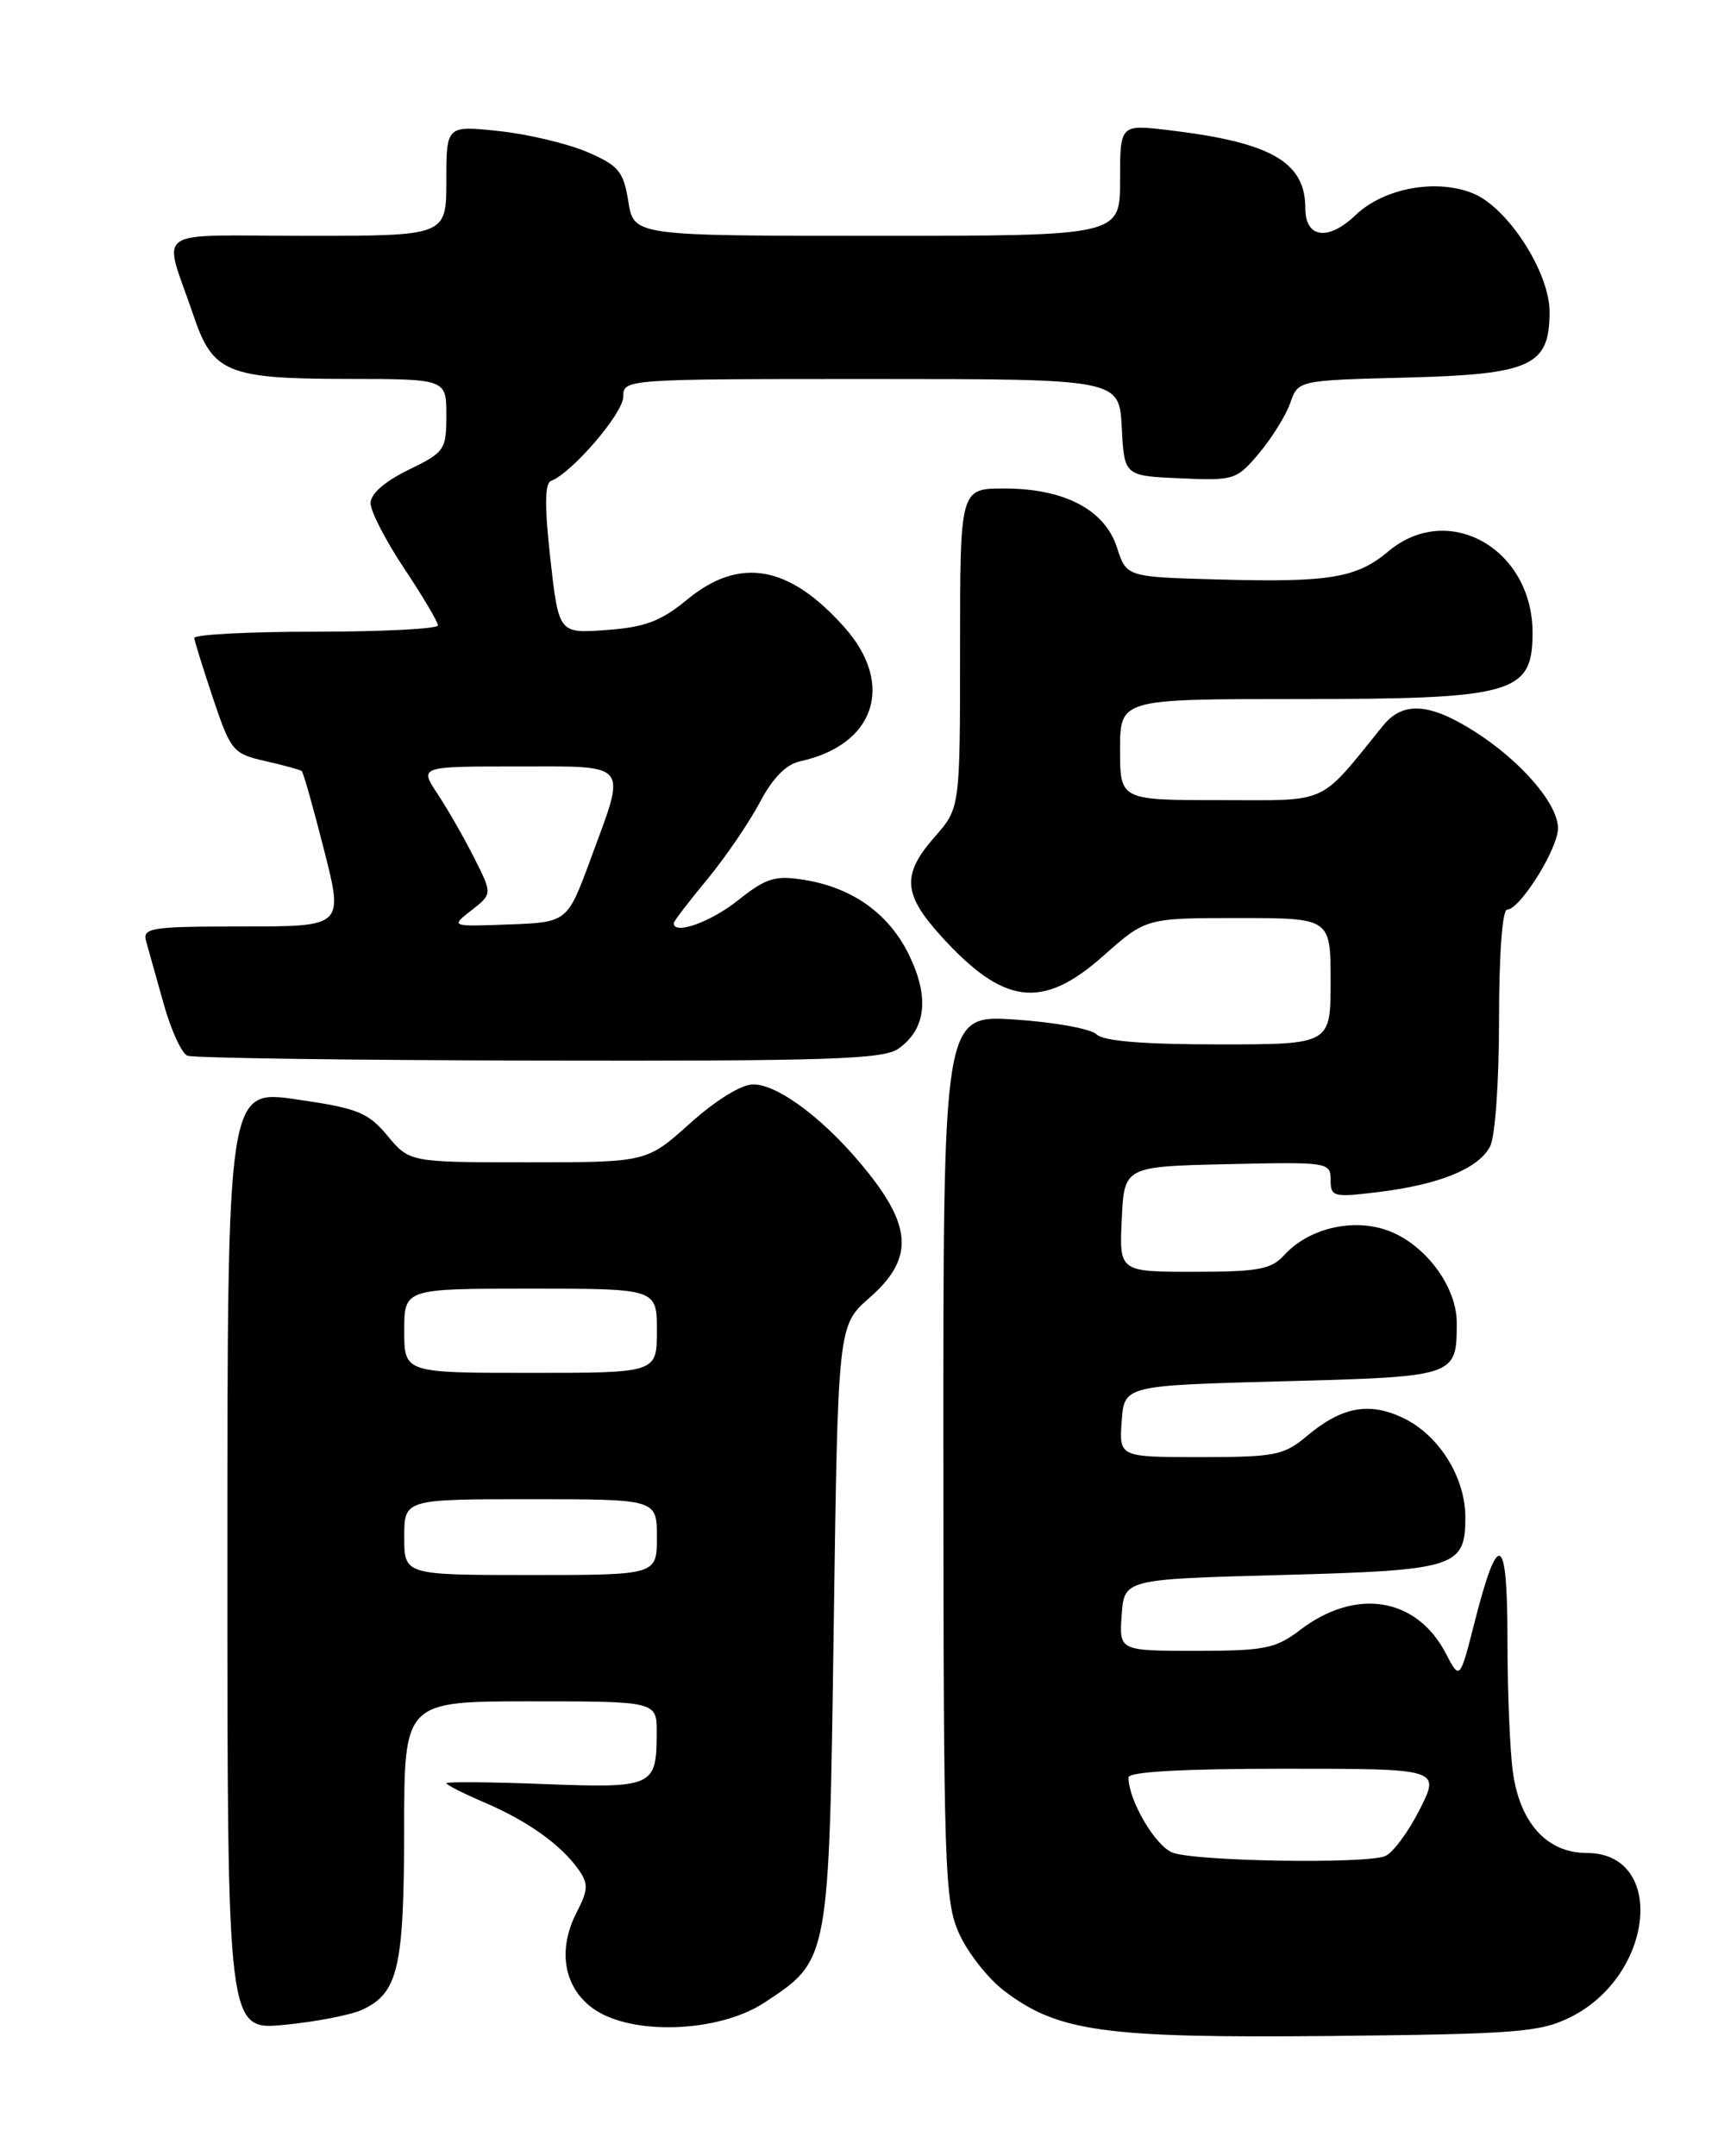 <?xml version="1.0" encoding="UTF-8" standalone="no"?>
<!DOCTYPE svg PUBLIC "-//W3C//DTD SVG 1.1//EN" "http://www.w3.org/Graphics/SVG/1.1/DTD/svg11.dtd" >
<svg xmlns="http://www.w3.org/2000/svg" xmlns:xlink="http://www.w3.org/1999/xlink" version="1.1" viewBox="0 0 204 256">
 <g >
 <path fill="currentColor"
d=" M 186.49 239.49 C 196.45 234.52 197.87 220.00 188.40 220.00 C 183.70 220.00 180.47 216.44 179.64 210.36 C 179.29 207.81 179.00 200.74 179.00 194.66 C 179.00 182.06 177.92 181.50 175.09 192.63 C 173.34 199.50 173.34 199.50 171.66 196.27 C 168.19 189.64 160.98 188.49 154.40 193.51 C 151.47 195.74 150.19 196.00 142.01 196.00 C 132.89 196.00 132.89 196.00 133.19 191.75 C 133.50 187.50 133.50 187.50 152.10 187.00 C 172.90 186.44 174.00 186.10 174.00 180.13 C 173.99 175.38 170.86 170.38 166.61 168.35 C 162.56 166.42 159.31 167.03 155.18 170.50 C 152.46 172.79 151.40 173.00 142.55 173.00 C 132.89 173.00 132.89 173.00 133.19 168.75 C 133.50 164.50 133.50 164.50 152.29 164.00 C 172.95 163.45 172.96 163.45 172.98 157.09 C 173.00 152.66 169.07 147.51 164.51 146.00 C 160.38 144.64 155.29 145.92 152.47 149.04 C 150.96 150.71 149.36 151.00 141.80 151.00 C 132.90 151.00 132.90 151.00 133.20 144.75 C 133.50 138.50 133.50 138.50 145.75 138.22 C 157.70 137.95 158.00 137.99 158.00 140.08 C 158.00 142.11 158.31 142.19 163.75 141.52 C 170.95 140.63 175.52 138.76 176.92 136.15 C 177.54 135.00 178.00 128.51 178.00 121.07 C 178.00 113.35 178.39 108.00 178.96 108.00 C 180.48 108.00 185.00 100.77 185.00 98.34 C 185.00 95.44 180.60 90.34 175.07 86.83 C 169.74 83.45 166.59 83.25 164.24 86.14 C 156.47 95.71 158.02 95.00 144.90 95.00 C 133.00 95.00 133.00 95.00 133.00 89.00 C 133.00 83.00 133.00 83.00 153.93 83.00 C 179.71 83.00 181.95 82.38 181.98 75.20 C 182.03 65.18 171.99 59.47 164.86 65.46 C 161.09 68.63 157.87 69.17 144.63 68.80 C 133.76 68.50 133.76 68.50 132.63 65.00 C 131.18 60.51 126.38 58.00 119.25 58.00 C 114.00 58.00 114.00 58.00 114.00 76.97 C 114.00 95.93 114.00 95.93 111.00 99.35 C 107.08 103.81 107.22 106.13 111.67 111.06 C 119.17 119.36 123.75 119.93 131.00 113.50 C 136.07 109.00 136.07 109.00 147.03 109.00 C 158.00 109.00 158.00 109.00 158.00 116.50 C 158.00 124.00 158.00 124.00 144.70 124.00 C 135.75 124.00 131.01 123.61 130.21 122.81 C 129.55 122.15 125.19 121.36 120.51 121.05 C 112.00 120.49 112.00 120.49 112.02 172.99 C 112.04 222.11 112.16 225.77 113.91 229.62 C 114.94 231.88 117.32 234.90 119.20 236.34 C 125.62 241.24 131.08 241.99 158.00 241.73 C 180.17 241.50 182.88 241.29 186.49 239.49 Z  M 42.97 238.63 C 47.27 236.66 47.97 233.69 47.99 217.25 C 48.00 202.00 48.00 202.00 63.00 202.00 C 78.00 202.00 78.00 202.00 77.98 205.75 C 77.96 212.14 77.59 212.31 64.61 211.82 C 58.22 211.57 53.00 211.53 53.00 211.72 C 53.00 211.91 55.07 212.96 57.60 214.04 C 62.70 216.23 66.66 219.06 68.72 222.01 C 69.88 223.66 69.84 224.41 68.48 227.04 C 66.20 231.45 66.91 235.87 70.33 238.40 C 74.79 241.72 85.31 241.38 90.80 237.75 C 98.50 232.66 98.44 232.99 99.00 192.94 C 99.50 157.37 99.50 157.37 103.25 154.08 C 108.36 149.60 108.35 145.88 103.17 139.34 C 98.37 133.26 92.52 128.75 89.44 128.75 C 88.03 128.75 84.98 130.63 81.93 133.38 C 76.78 138.00 76.78 138.00 62.71 138.00 C 48.65 138.00 48.65 138.00 46.02 134.86 C 43.70 132.07 42.48 131.58 35.20 130.53 C 27.00 129.34 27.00 129.34 27.00 185.20 C 27.00 241.06 27.00 241.06 33.75 240.41 C 37.46 240.05 41.61 239.25 42.97 238.63 Z  M 106.66 124.52 C 109.95 122.22 110.39 118.45 107.97 113.44 C 105.58 108.49 101.24 105.38 95.45 104.46 C 92.03 103.91 90.97 104.24 87.61 106.91 C 84.36 109.50 80.00 111.04 80.00 109.61 C 80.00 109.39 81.78 107.06 83.96 104.43 C 86.13 101.80 88.94 97.68 90.21 95.29 C 91.73 92.39 93.34 90.75 95.00 90.39 C 103.91 88.45 106.30 81.27 100.28 74.49 C 93.71 67.09 87.82 66.05 81.58 71.20 C 78.46 73.77 76.58 74.47 72.02 74.80 C 66.35 75.22 66.35 75.22 65.35 66.36 C 64.66 60.14 64.68 57.38 65.43 57.10 C 67.91 56.16 74.00 49.07 74.00 47.12 C 74.00 45.01 74.12 45.00 103.45 45.00 C 132.90 45.00 132.90 45.00 133.20 50.75 C 133.50 56.50 133.50 56.50 140.13 56.79 C 146.53 57.08 146.84 56.98 149.51 53.81 C 151.03 52.00 152.69 49.32 153.21 47.84 C 154.14 45.16 154.14 45.16 166.97 44.83 C 181.83 44.45 184.00 43.45 184.00 37.02 C 184.00 32.34 179.07 24.69 174.96 22.98 C 170.59 21.17 164.32 22.32 160.95 25.55 C 157.72 28.64 155.00 28.28 155.00 24.75 C 155.00 19.22 150.94 16.90 138.75 15.45 C 133.00 14.77 133.00 14.77 133.00 21.38 C 133.00 28.00 133.00 28.00 104.13 28.00 C 75.26 28.00 75.26 28.00 74.61 23.93 C 74.03 20.34 73.47 19.66 69.73 18.05 C 67.40 17.05 62.69 15.93 59.25 15.56 C 53.00 14.90 53.00 14.90 53.00 21.45 C 53.00 28.00 53.00 28.00 36.43 28.00 C 17.60 28.00 19.35 26.76 22.99 37.50 C 25.27 44.26 26.99 44.97 41.25 44.99 C 53.00 45.00 53.00 45.00 53.00 49.30 C 53.00 53.41 52.80 53.70 48.50 55.79 C 45.69 57.15 44.00 58.64 44.00 59.74 C 44.00 60.71 45.80 64.20 48.00 67.50 C 50.20 70.80 52.00 73.84 52.00 74.25 C 52.00 74.66 45.48 75.00 37.50 75.00 C 29.52 75.00 23.03 75.34 23.07 75.75 C 23.11 76.16 24.13 79.42 25.32 82.98 C 27.40 89.17 27.68 89.50 31.50 90.36 C 33.70 90.86 35.65 91.39 35.83 91.55 C 36.02 91.71 37.21 95.92 38.48 100.92 C 40.79 110.00 40.79 110.00 28.83 110.00 C 17.92 110.00 16.91 110.15 17.35 111.75 C 17.62 112.71 18.56 116.05 19.43 119.17 C 20.30 122.29 21.57 125.06 22.25 125.34 C 22.94 125.62 41.74 125.88 64.03 125.92 C 98.24 125.99 104.88 125.77 106.66 124.52 Z  M 139.21 219.95 C 137.15 219.13 134.00 213.73 134.00 211.03 C 134.00 210.36 140.45 210.00 152.52 210.00 C 171.03 210.00 171.03 210.00 168.56 214.88 C 167.20 217.56 165.36 220.03 164.46 220.38 C 161.97 221.33 141.80 220.99 139.21 219.95 Z  M 48.00 182.50 C 48.00 178.00 48.00 178.00 63.00 178.00 C 78.00 178.00 78.00 178.00 78.00 182.50 C 78.00 187.00 78.00 187.00 63.00 187.00 C 48.00 187.00 48.00 187.00 48.00 182.50 Z  M 48.00 158.00 C 48.00 153.00 48.00 153.00 63.00 153.00 C 78.00 153.00 78.00 153.00 78.00 158.00 C 78.00 163.00 78.00 163.00 63.00 163.00 C 48.00 163.00 48.00 163.00 48.00 158.00 Z  M 55.98 108.08 C 58.47 106.14 58.47 106.14 56.29 101.82 C 55.09 99.44 53.14 96.04 51.95 94.25 C 49.80 91.00 49.80 91.00 61.40 91.00 C 74.91 91.00 74.42 90.38 70.13 102.00 C 67.36 109.50 67.36 109.50 60.43 109.76 C 53.50 110.02 53.50 110.02 55.98 108.08 Z "/>
</g>
</svg>